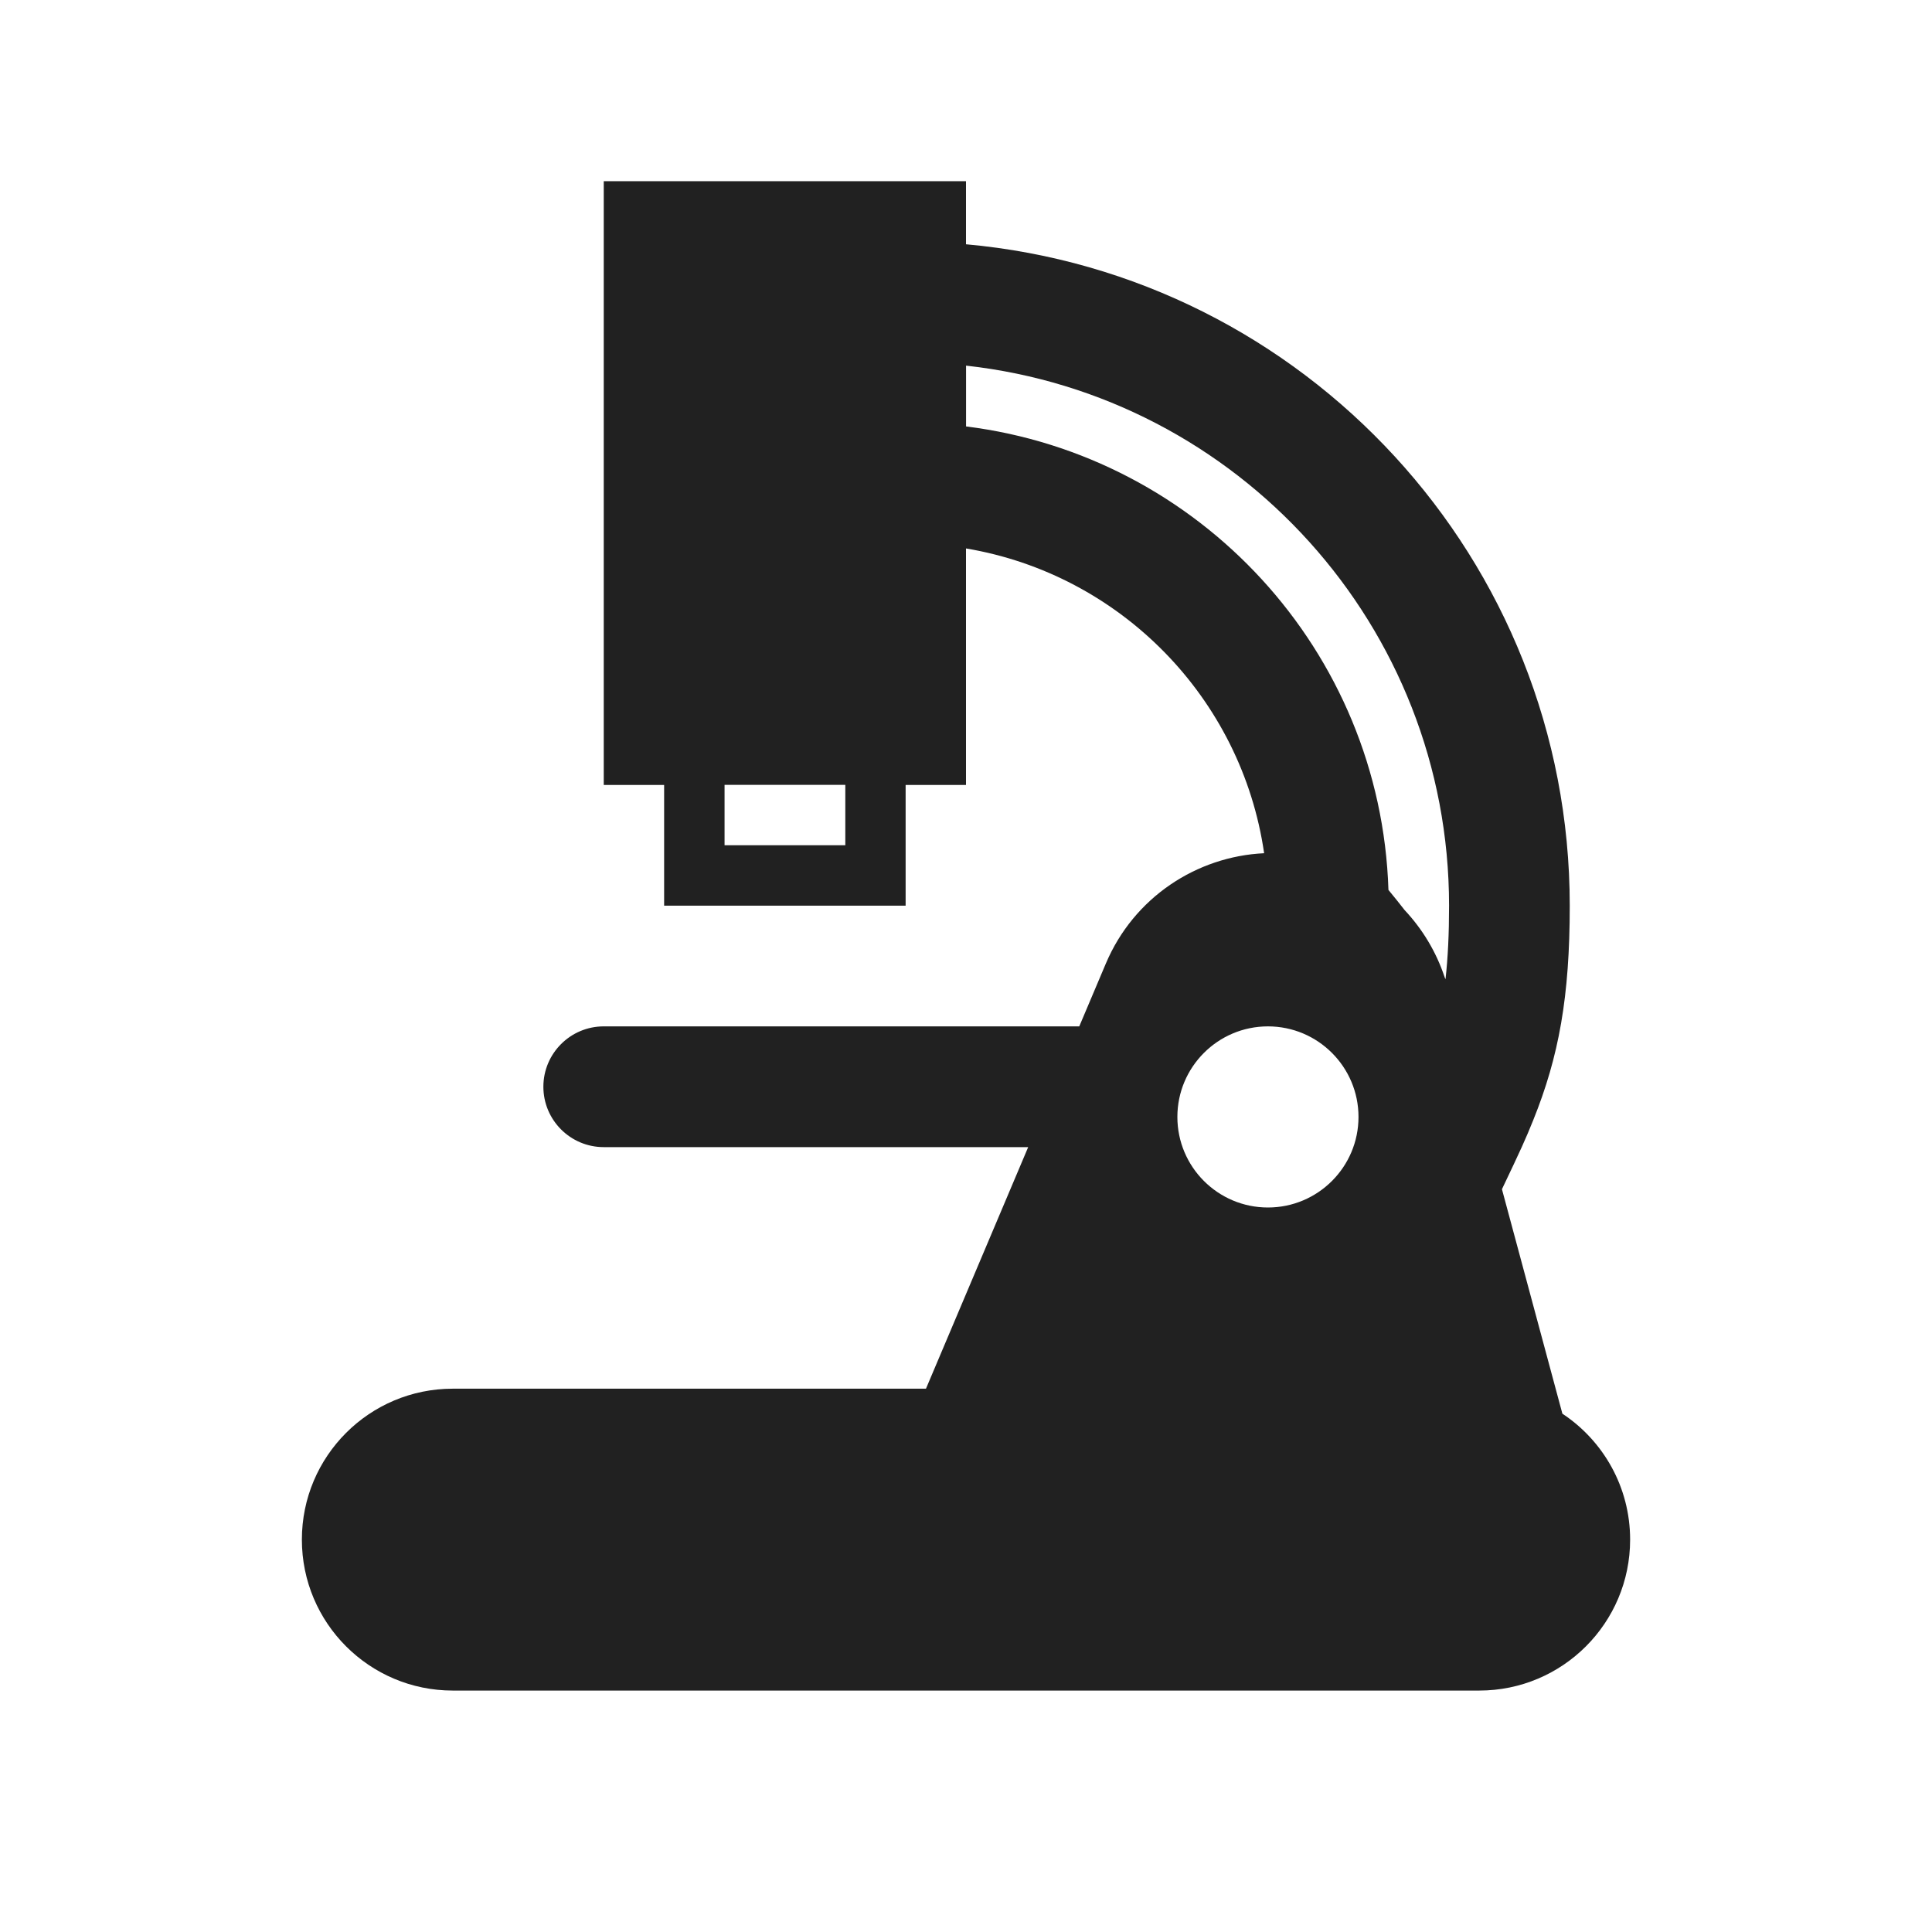<svg height="32" viewBox="0 0 32 32" width="32" xmlns="http://www.w3.org/2000/svg"><path d="m17.03 19h-7.03c-.552 0-1-.448-1-1s.448-1 1-1h7.876l.44-1.04c.464-1.098 1.506-1.775 2.622-1.828-.373-2.574-2.381-4.619-4.938-5.048v3.917h-1v2h-4v-2h-1v-10h6v1.045c5.606.505 10 5.217 10 10.955 0 1.505-.179 2.497-.606 3.555-.13.322-.2.476-.517 1.141l1.001 3.718c.676.447 1.122 1.215 1.122 2.086 0 1.381-1.119 2.5-2.5 2.5h-17c-1.381 0-2.5-1.119-2.5-2.5s1.119-2.5 2.5-2.5h7.837zm6.895-2.821c.006.014.011.027.017.041.04-.355.059-.751.059-1.219 0-4.633-3.5-8.448-8-8.945v1.007c3.862.482 6.869 3.715 6.996 7.677.101.122.187.23.268.334.295.314.522.69.661 1.106zm-9.924-3.179h-2v1h2zm7 7c.828 0 1.5-.672 1.5-1.5s-.672-1.5-1.5-1.5-1.5.672-1.5 1.5.672 1.5 1.5 1.5z" fill="#212121"/></svg>